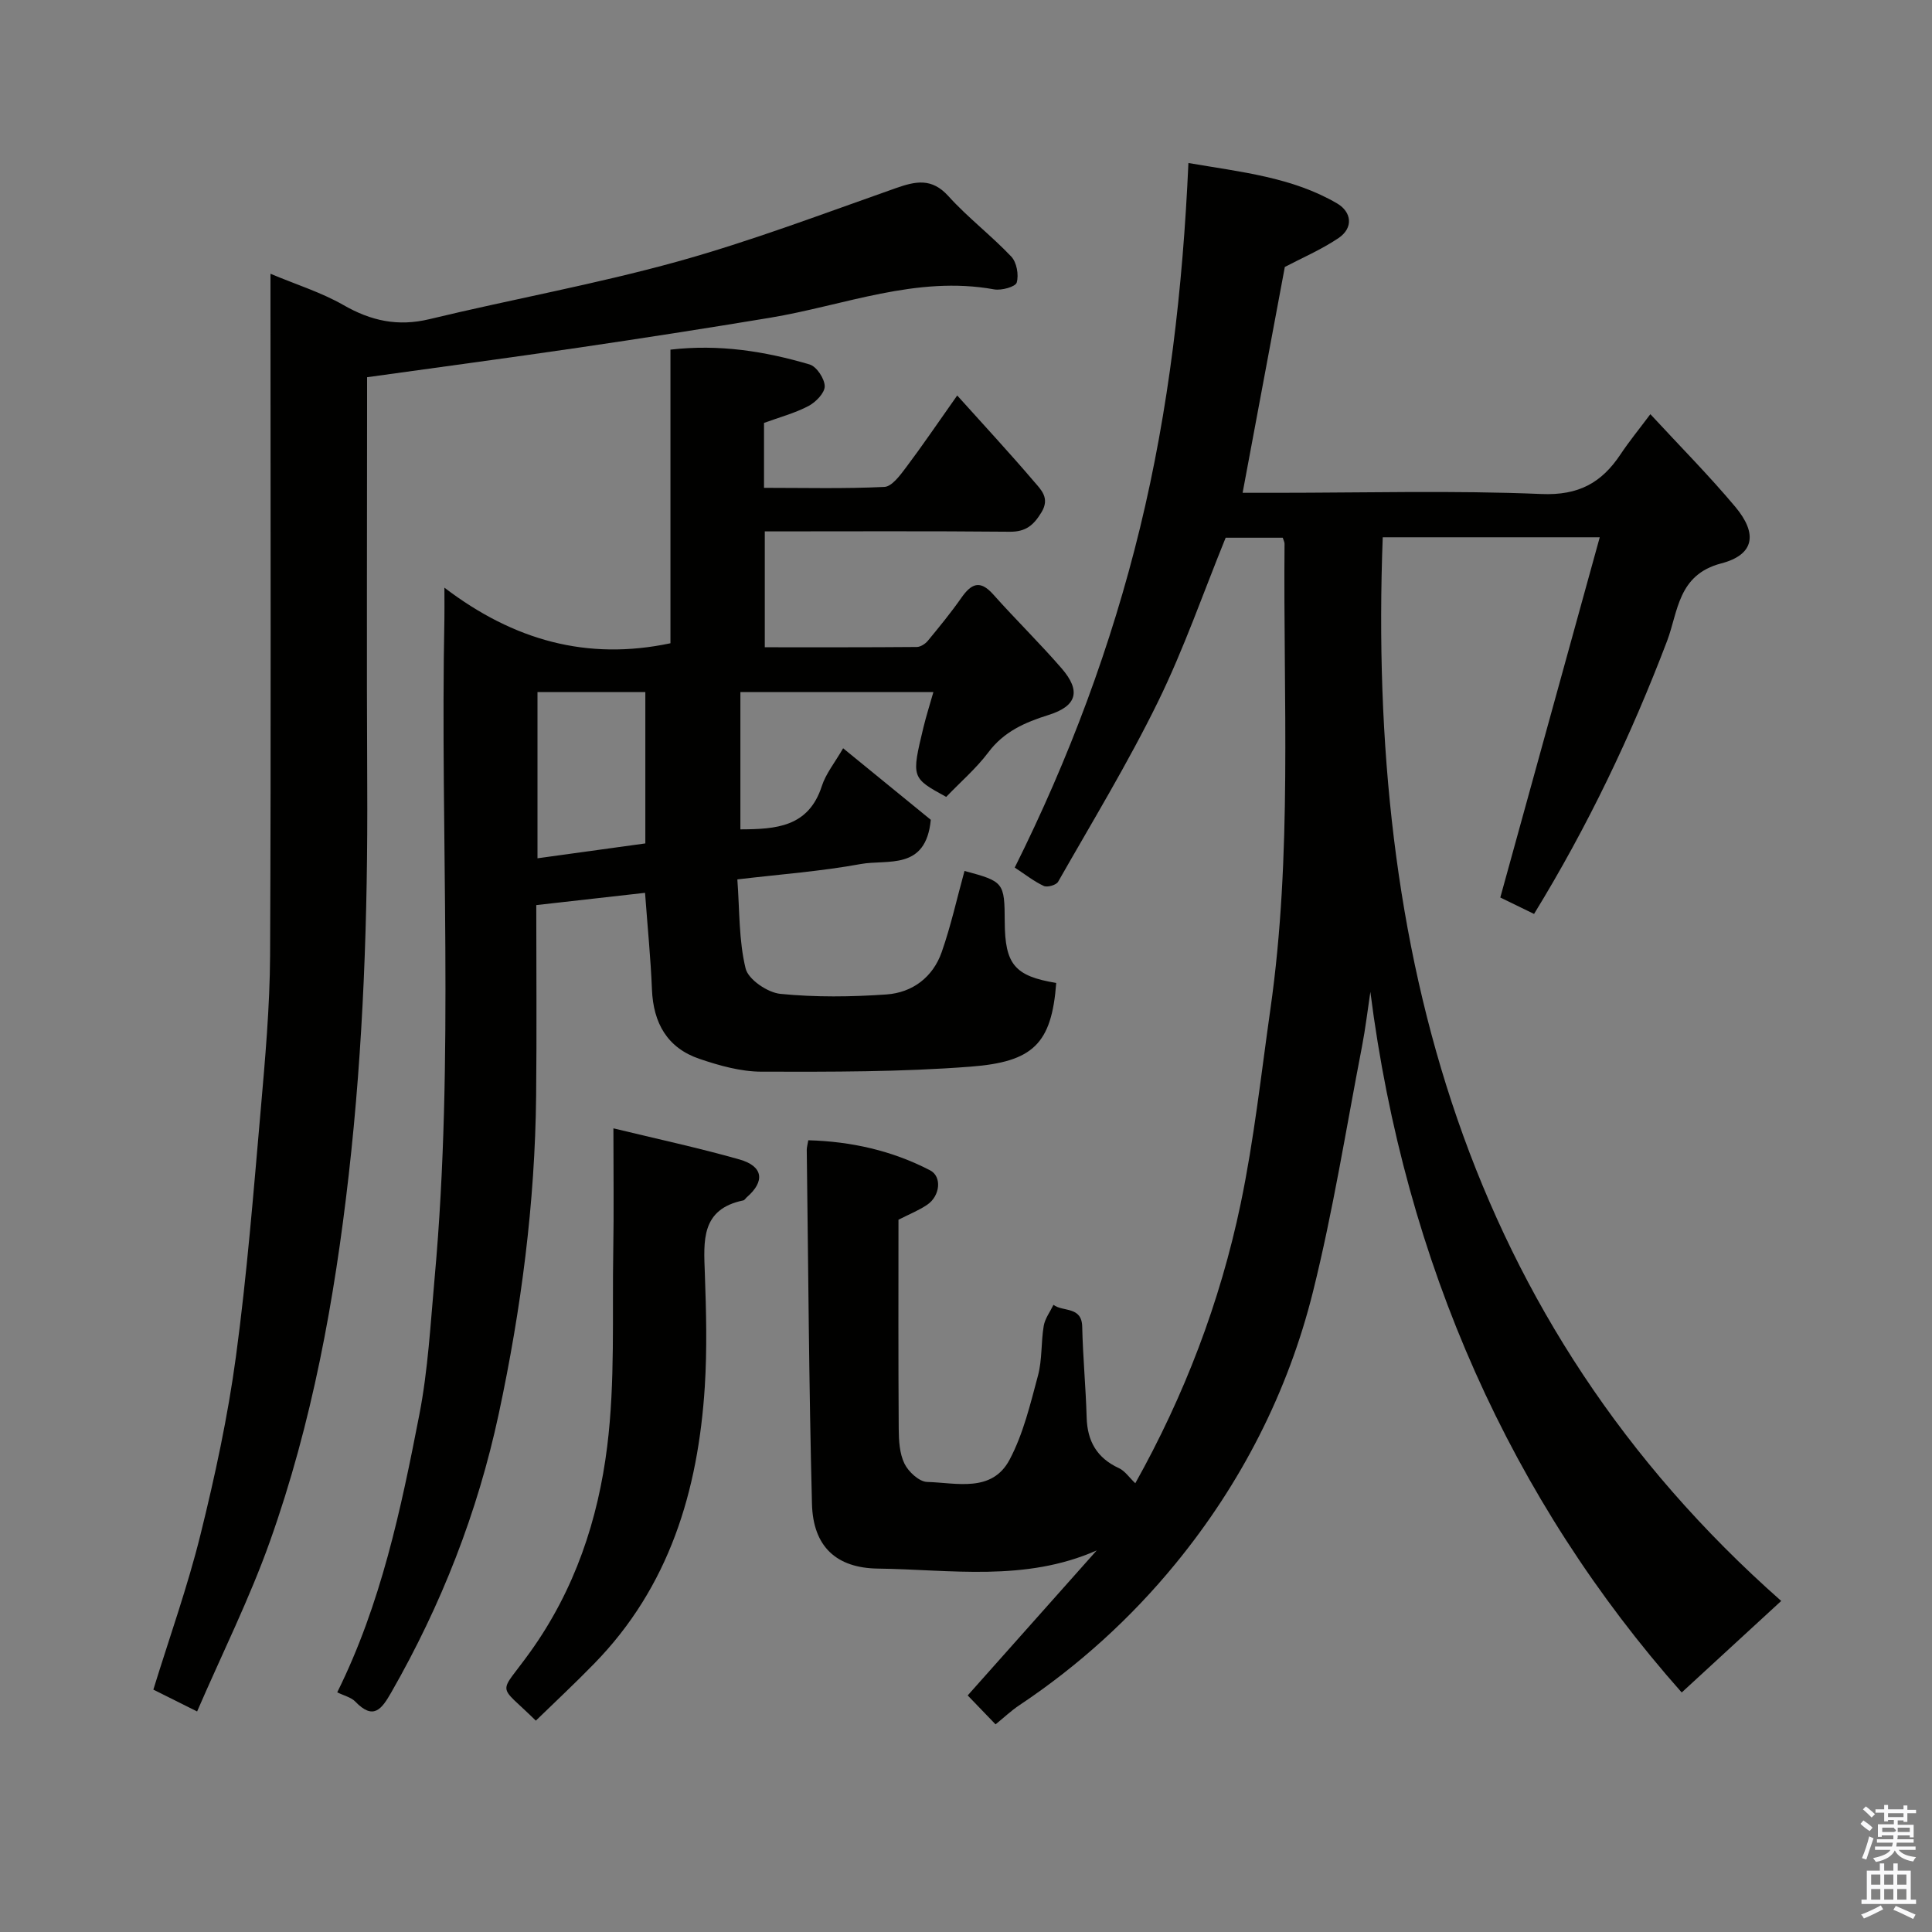 <svg enable-background="new 0 0 400 400" viewBox="0 0 400 400" xmlns="http://www.w3.org/2000/svg"><rect x="0" y="0" width="400" height="400" fill="#808080" stroke="none"/><path d="m385.2 377.6.6-.7c.6.4 1.3.9 1.9 1.5l-.6.7c-.8-.5-1.4-1-1.9-1.5zm.3 7.1c.6-1.4 1.1-2.9 1.5-4.5.3.1.6.3.9.4-.5 1.4-1 2.9-1.5 4.4zm.2-10.1.6-.6c.7.5 1.3 1.1 1.9 1.6l-.7.7c-.6-.6-1.2-1.2-1.8-1.7zm8.4-.8h.8v.9h1.8v.7h-1.8v1.8h-.8v-.3h-1.2v.9h3.3v2.6h-.8v-.4h-2.5c0 .3 0 .6-.1.8h3.4v.7h-3.5c0 .3-.1.6-.1.8h4v.7h-3.5c.7.9 1.9 1.3 3.6 1.5-.2.2-.4.5-.6.9-1.9-.3-3.2-1.1-3.8-2.3-.5 1.1-1.8 2-3.9 2.4-.2-.3-.4-.5-.6-.8 1.9-.4 3.1-.9 3.6-1.7h-3.2v-.7h3.5c.1-.2.1-.5.2-.8h-3.3v-.7h3.4c0-.2 0-.5 0-.8h-2.4v.3h-.8v-2.6h3.3v-.9h-1.2v.3h-.8v-1.8h-1.8v-.7h1.8v-.9h.8v.9h3.2zm-4.4 5.5h2.4c1-.3 0-.6 0-.9h-2.4zm1.2-3.1h3.2v-.8h-3.2zm4.4 2.2h-2.4v.9h2.5v-.9z" fill="#fafafb"/><path d="m389.2 385.8h.9v1.5h1.9v-1.5h.9v1.5h2.7v6h1.1v.9h-11.3v-.9h1.1v-6h2.7zm.2 8.7.5.8c-1.2.6-2.5 1.3-4 1.9-.2-.3-.3-.6-.6-.8 1.6-.6 3-1.3 4.1-1.9zm-2-4.3h1.9v-2.1h-1.9zm0 3.1h1.9v-2.2h-1.9zm2.7-3.1h1.9v-2.1h-1.9zm0 3.1h1.9v-2.2h-1.9zm2.4 1.3c1.4.6 2.7 1.2 4.1 1.8l-.5.9c-1.5-.7-2.8-1.4-4.1-1.9zm2.2-6.5h-1.9v2.1h1.9zm-1.9 5.2h1.9v-2.2h-1.9z" fill="#fafafb"/><g fill="#010100"><path d="m368.78 331.46c-7.23 6.65-13.84 12.73-20.6 18.95-35.24-39.75-57.3-88.81-64.46-145.05-.57 3.76-1.01 7.55-1.73 11.28-3.28 16.95-5.98 34.05-10.15 50.79-5.18 20.82-14.94 39.81-28.49 56.35-9.18 11.21-20.04 21.09-32.25 29.23-1.76 1.17-3.31 2.65-4.98 4-1.99-2.06-3.9-4.05-5.77-5.99 8.79-9.87 17.75-19.95 26.71-30.02-14.87 6.57-30.28 3.95-45.29 3.76-8.62-.11-13.44-4.56-13.66-13.4-.63-24.43-.76-48.86-1.08-73.3-.01-.48.15-.96.32-1.98 8.88.24 17.34 2.14 25.21 6.22 2.5 1.29 2.09 5.3-.58 7.12-1.75 1.19-3.77 1.99-5.96 3.11 0 14.33-.05 28.81.05 43.3.02 2.43.16 5.1 1.19 7.2.82 1.69 3.04 3.74 4.69 3.79 6.09.17 13.42 2.29 17.08-4.62 2.84-5.36 4.29-11.51 5.88-17.43.88-3.29.61-6.86 1.18-10.25.26-1.53 1.32-2.92 2.02-4.37 1.97 1.51 5.86.24 5.95 4.53.14 6.27.74 12.53.92 18.8.14 4.93 2.14 8.39 6.69 10.49 1.24.57 2.12 1.93 3.38 3.12 10.09-18.03 17.56-37.44 21.83-57.93 2.76-13.26 4.23-26.78 6.14-40.21 4.57-32.02 2.64-64.25 2.93-96.4 0-.3-.18-.61-.37-1.22-3.83 0-7.76 0-11.82 0-4.57 11.23-8.61 22.93-14.01 33.96-6.24 12.74-13.65 24.92-20.68 37.27-.38.68-2.23 1.21-2.96.87-2.03-.94-3.84-2.38-6.02-3.81 11.24-22.53 20-45.94 25.94-70.34 5.97-24.56 8.86-49.59 10.02-75.53 10.89 1.87 21.45 2.92 30.77 8.36 3 1.75 3.49 5.06.25 7.22-3.63 2.42-7.71 4.17-11.06 5.94-2.91 15.56-5.78 30.92-8.74 46.76h6.89c18.33 0 36.69-.52 54.99.25 7.69.32 12.44-2.32 16.36-8.21 1.8-2.71 3.88-5.24 6.18-8.32 5.98 6.48 12.06 12.6 17.58 19.18 4.69 5.6 3.95 9.93-2.92 11.72-9 2.35-8.9 10.01-11.2 16.06-7.45 19.58-16.41 38.36-27.54 56.51-2.63-1.28-5.06-2.46-6.99-3.4 6.87-24.88 13.65-49.44 20.59-74.58-15.77 0-30.07 0-44.93 0-3.22 85.57 16.96 162.32 82.5 220.22z"/><path d="m195.9 164.99c-7.2-3.95-7.22-3.95-4.72-14.36.57-2.36 1.31-4.67 2.07-7.35-13.54 0-26.61 0-39.96 0v28.43c7.33-.03 14.11-.44 16.86-8.96.83-2.58 2.68-4.83 4.41-7.83 6.39 5.21 12.62 10.3 18.15 14.81-1.01 10.6-8.95 8.14-14.51 9.16-8.18 1.5-16.51 2.11-25.54 3.18.48 6.43.29 12.63 1.71 18.44.55 2.28 4.55 5 7.21 5.26 7.26.72 14.67.63 21.96.12 5.37-.38 9.61-3.57 11.43-8.77 1.92-5.48 3.17-11.19 4.72-16.8 8.15 2.19 8.29 2.36 8.33 10.53.04 8.83 2.07 11.24 10.66 12.66-.95 12.64-4.82 16.34-17.75 17.33-14.37 1.11-28.84 1.07-43.27 1.04-4.29-.01-8.71-1.25-12.83-2.65-6.66-2.25-9.57-7.4-9.85-14.36-.26-6.41-.9-12.81-1.43-20.02-7.31.83-14.69 1.66-22.52 2.54 0 13.23.11 26.35-.03 39.47-.23 22.22-3.08 44.11-7.74 65.86-4.39 20.47-11.89 39.57-22.25 57.67-2.03 3.55-3.71 5.79-7.46 1.9-.85-.88-2.28-1.2-3.73-1.91 9.06-18.26 13.19-37.87 17-57.49 1.81-9.31 2.31-18.88 3.17-28.36 4.12-45.47 1.11-91.05 2.02-136.57.03-1.49 0-2.98 0-6.29 14.37 10.95 29.59 15.15 46.8 11.51 0-19.83 0-40.09 0-60.79 10.08-1.17 19.55.33 28.82 3.07 1.44.43 3.1 2.94 3.12 4.51.01 1.39-1.86 3.3-3.36 4.09-2.84 1.49-6.01 2.33-9.21 3.5v13.44c8.4 0 16.68.21 24.92-.19 1.55-.07 3.24-2.38 4.44-3.97 3.33-4.42 6.44-9.01 10.64-14.96 5.53 6.16 10.87 11.91 15.95 17.87 1.4 1.64 3.29 3.36 1.5 6.31-1.63 2.68-3.24 4.06-6.57 4.03-16.8-.16-33.6-.07-50.72-.07v23.99c10.58 0 21.03.03 31.48-.06.77-.01 1.74-.64 2.27-1.27 2.39-2.9 4.79-5.82 6.94-8.9 2.04-2.91 3.84-3.82 6.6-.72 4.62 5.19 9.61 10.06 14.16 15.31 4.09 4.72 3.15 7.83-2.71 9.66-4.86 1.52-9.26 3.44-12.48 7.77-2.49 3.3-5.7 6.06-8.7 9.19zm-62.29 9.63c0-10.67 0-21.05 0-31.34-7.66 0-14.93 0-22.33 0v34.42c7.53-1.04 14.81-2.04 22.33-3.08z"/><path d="m76 78.1v6c0 26.15-.1 52.31.03 78.46.13 26.97-.78 53.83-3.83 80.69-2.94 25.89-7.58 51.32-16.3 75.84-4.23 11.9-9.92 23.29-15.09 35.25-3.83-1.91-6.54-3.27-9.06-4.52 3.32-10.77 7.09-21.3 9.76-32.1 3.01-12.16 5.67-24.48 7.34-36.88 2.28-16.91 3.63-33.95 5.12-50.95.93-10.67 1.89-21.39 1.95-32.09.2-44.8.08-89.61.08-134.42 0-1.99 0-3.98 0-6.7 5.39 2.26 10.54 3.86 15.11 6.48 5.71 3.28 11.26 4.49 17.79 2.92 17.08-4.12 34.42-7.23 51.33-11.92 15.32-4.25 30.26-9.94 45.28-15.22 4.11-1.44 7.42-2.13 10.85 1.67 4.02 4.45 8.87 8.14 13.01 12.51 1.13 1.19 1.59 3.78 1.13 5.38-.25.88-3.17 1.69-4.68 1.41-16.12-2.92-31.02 3.33-46.41 5.88-13.21 2.19-26.45 4.25-39.7 6.2-14.38 2.11-28.81 4.03-43.71 6.11z"/><path d="m110.94 356.24c-8.09-7.95-7.78-4.98-1.15-14.24 9.22-12.87 14.03-27.33 15.92-42.5 1.67-13.42 1.02-27.13 1.26-40.71.14-7.98.03-15.96.03-25.18 9.02 2.19 17.63 4.04 26.09 6.44 4.94 1.4 5.34 4.53 1.53 7.82-.25.22-.45.61-.73.66-8.82 1.82-8.2 8.41-7.96 15.12.28 7.81.48 15.67-.01 23.46-1.38 21.57-7.35 41.44-22.94 57.37-3.92 4.03-8.03 7.86-12.04 11.76z"/></g></svg>